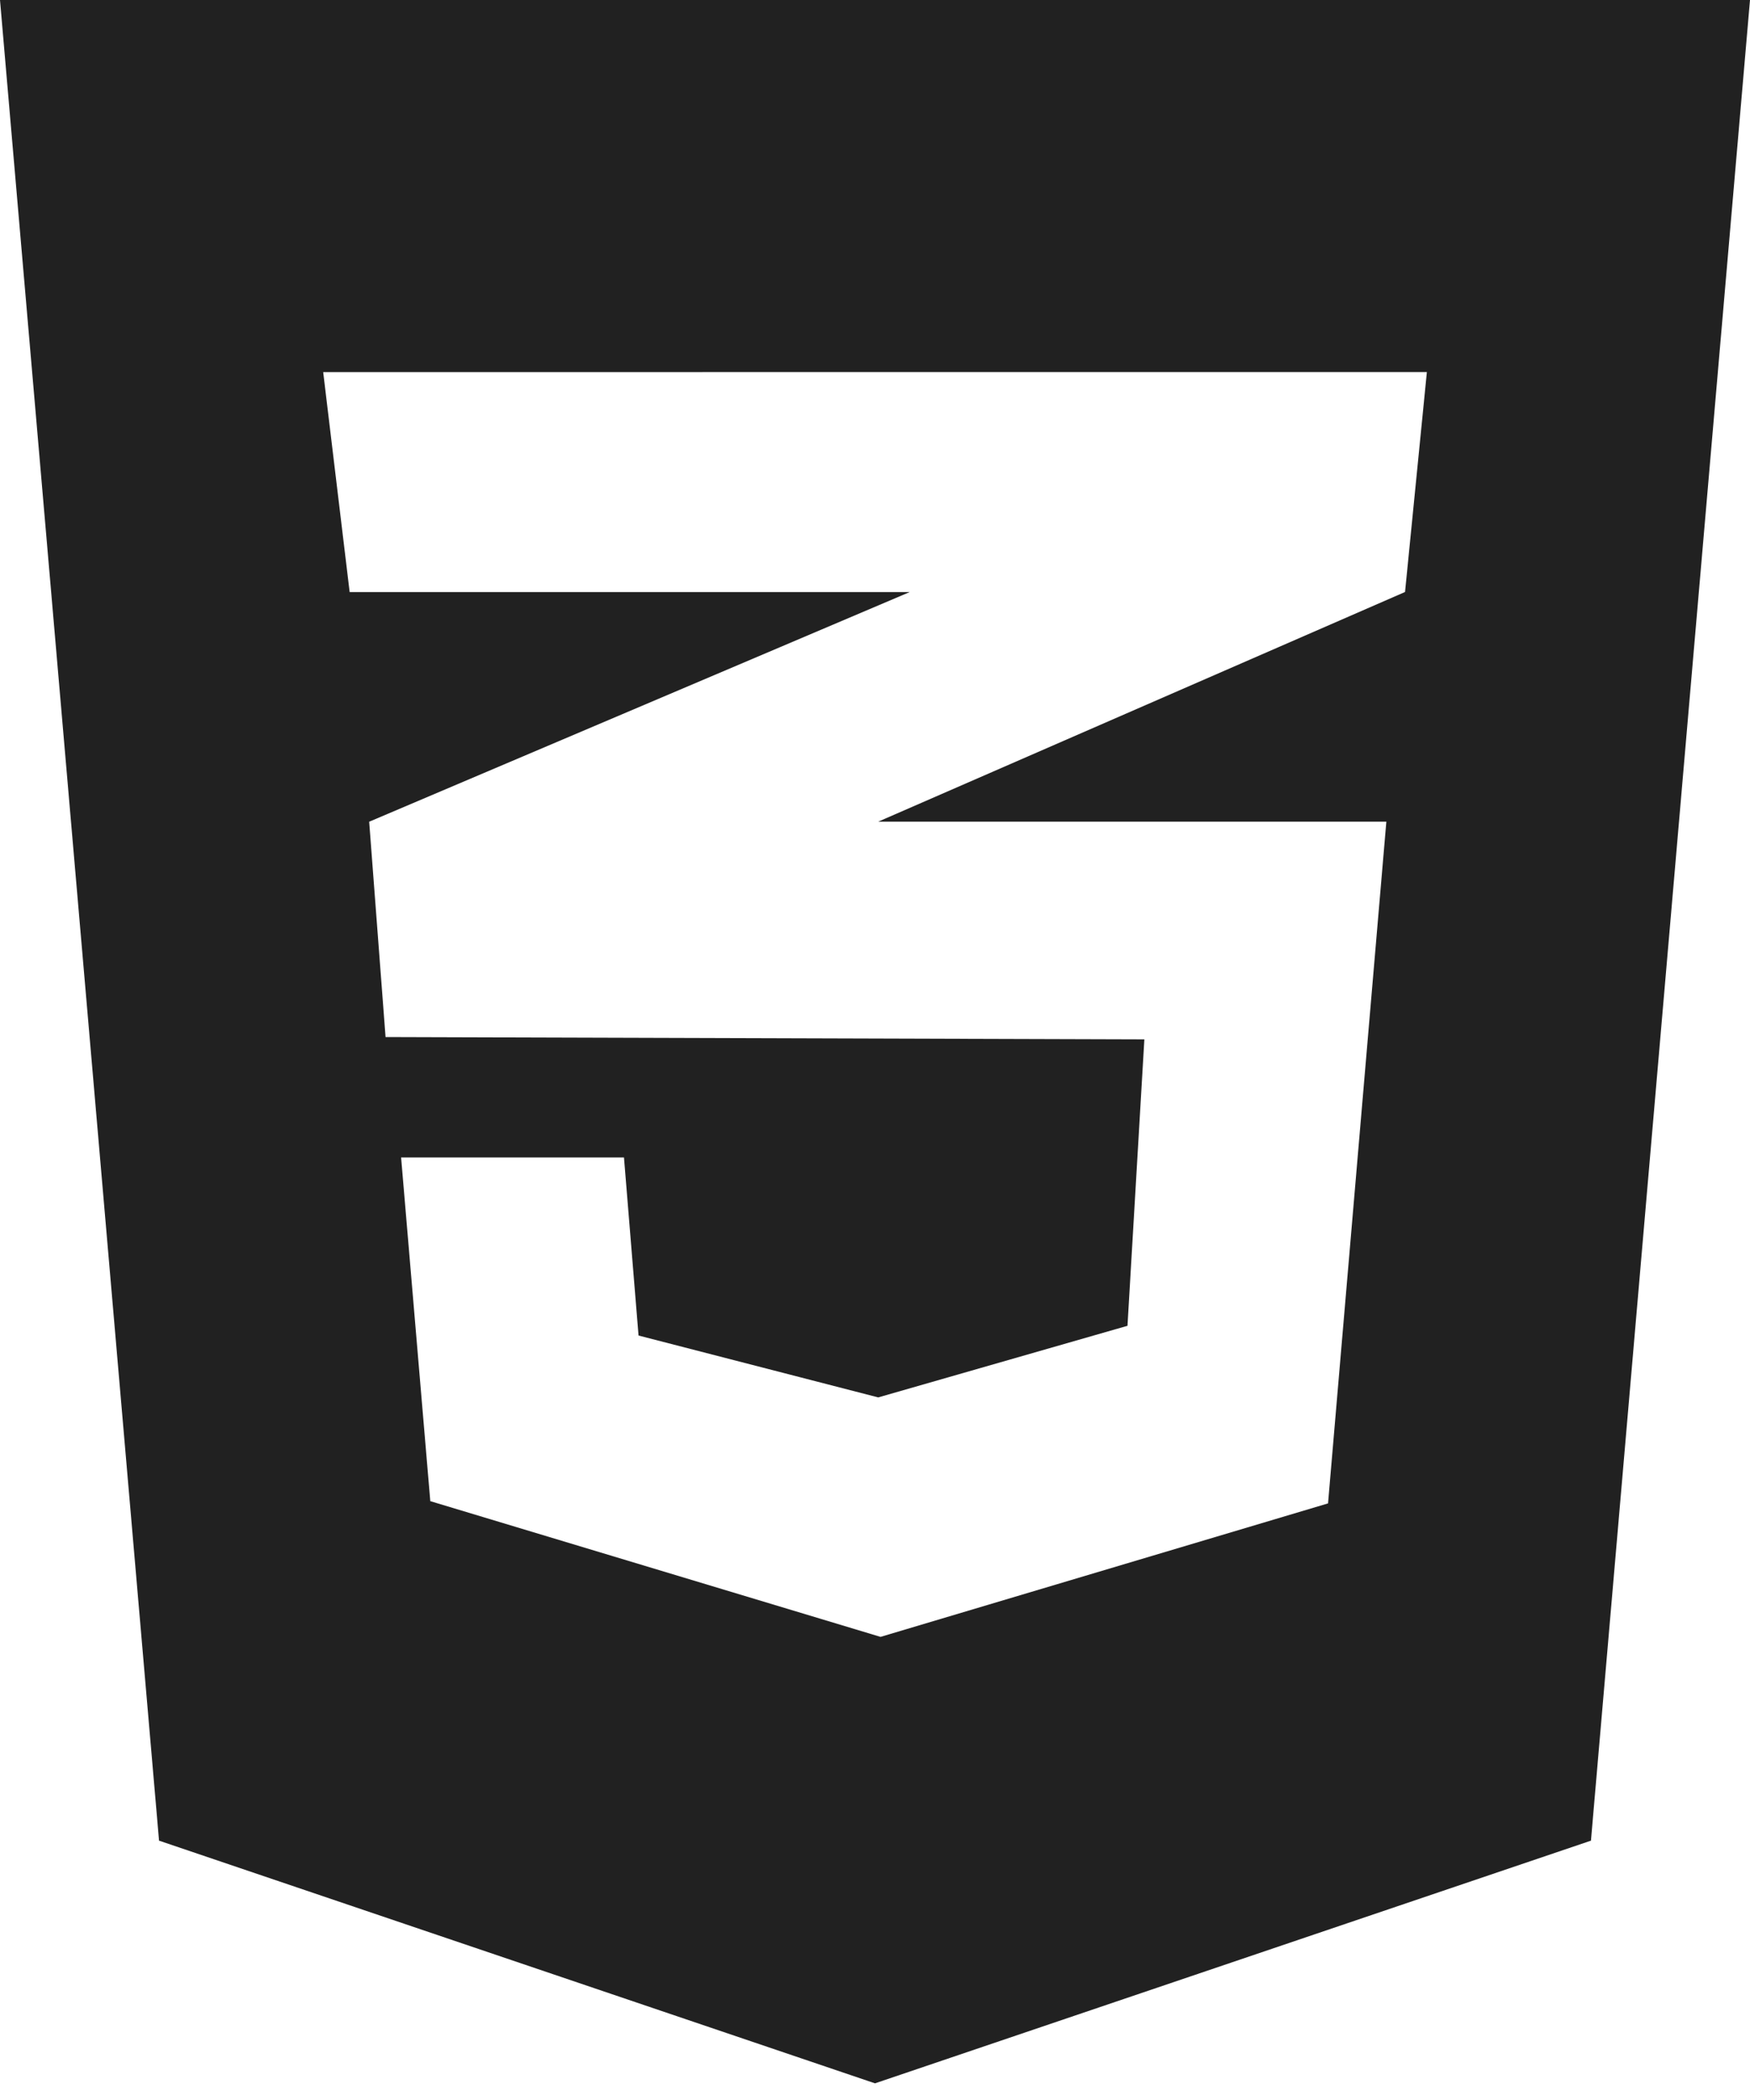 <svg width="25" height="30" viewBox="0 0 25 30" fill="none" xmlns="http://www.w3.org/2000/svg">
<g clip-path="url(#clip0_211_236)">
<path d="M0 0L2.272 26.295L12.5 29.762L22.728 26.295L25 0H0ZM20.384 5.315L20.072 8.457L12.546 11.738H19.805L18.972 21.477L12.579 23.384L6.147 21.445L5.73 16.535H8.914L9.122 19.079L12.546 19.963L16.107 18.94L16.348 14.848L5.508 14.815L5.274 11.739L12.996 8.458H4.995L4.617 5.316L20.384 5.315Z" fill="#212121"/>
</g>
<defs>
<clipPath id="clip0_211_236">
<rect width="25" height="30" fill="white"/>
</clipPath>
</defs>
</svg>
